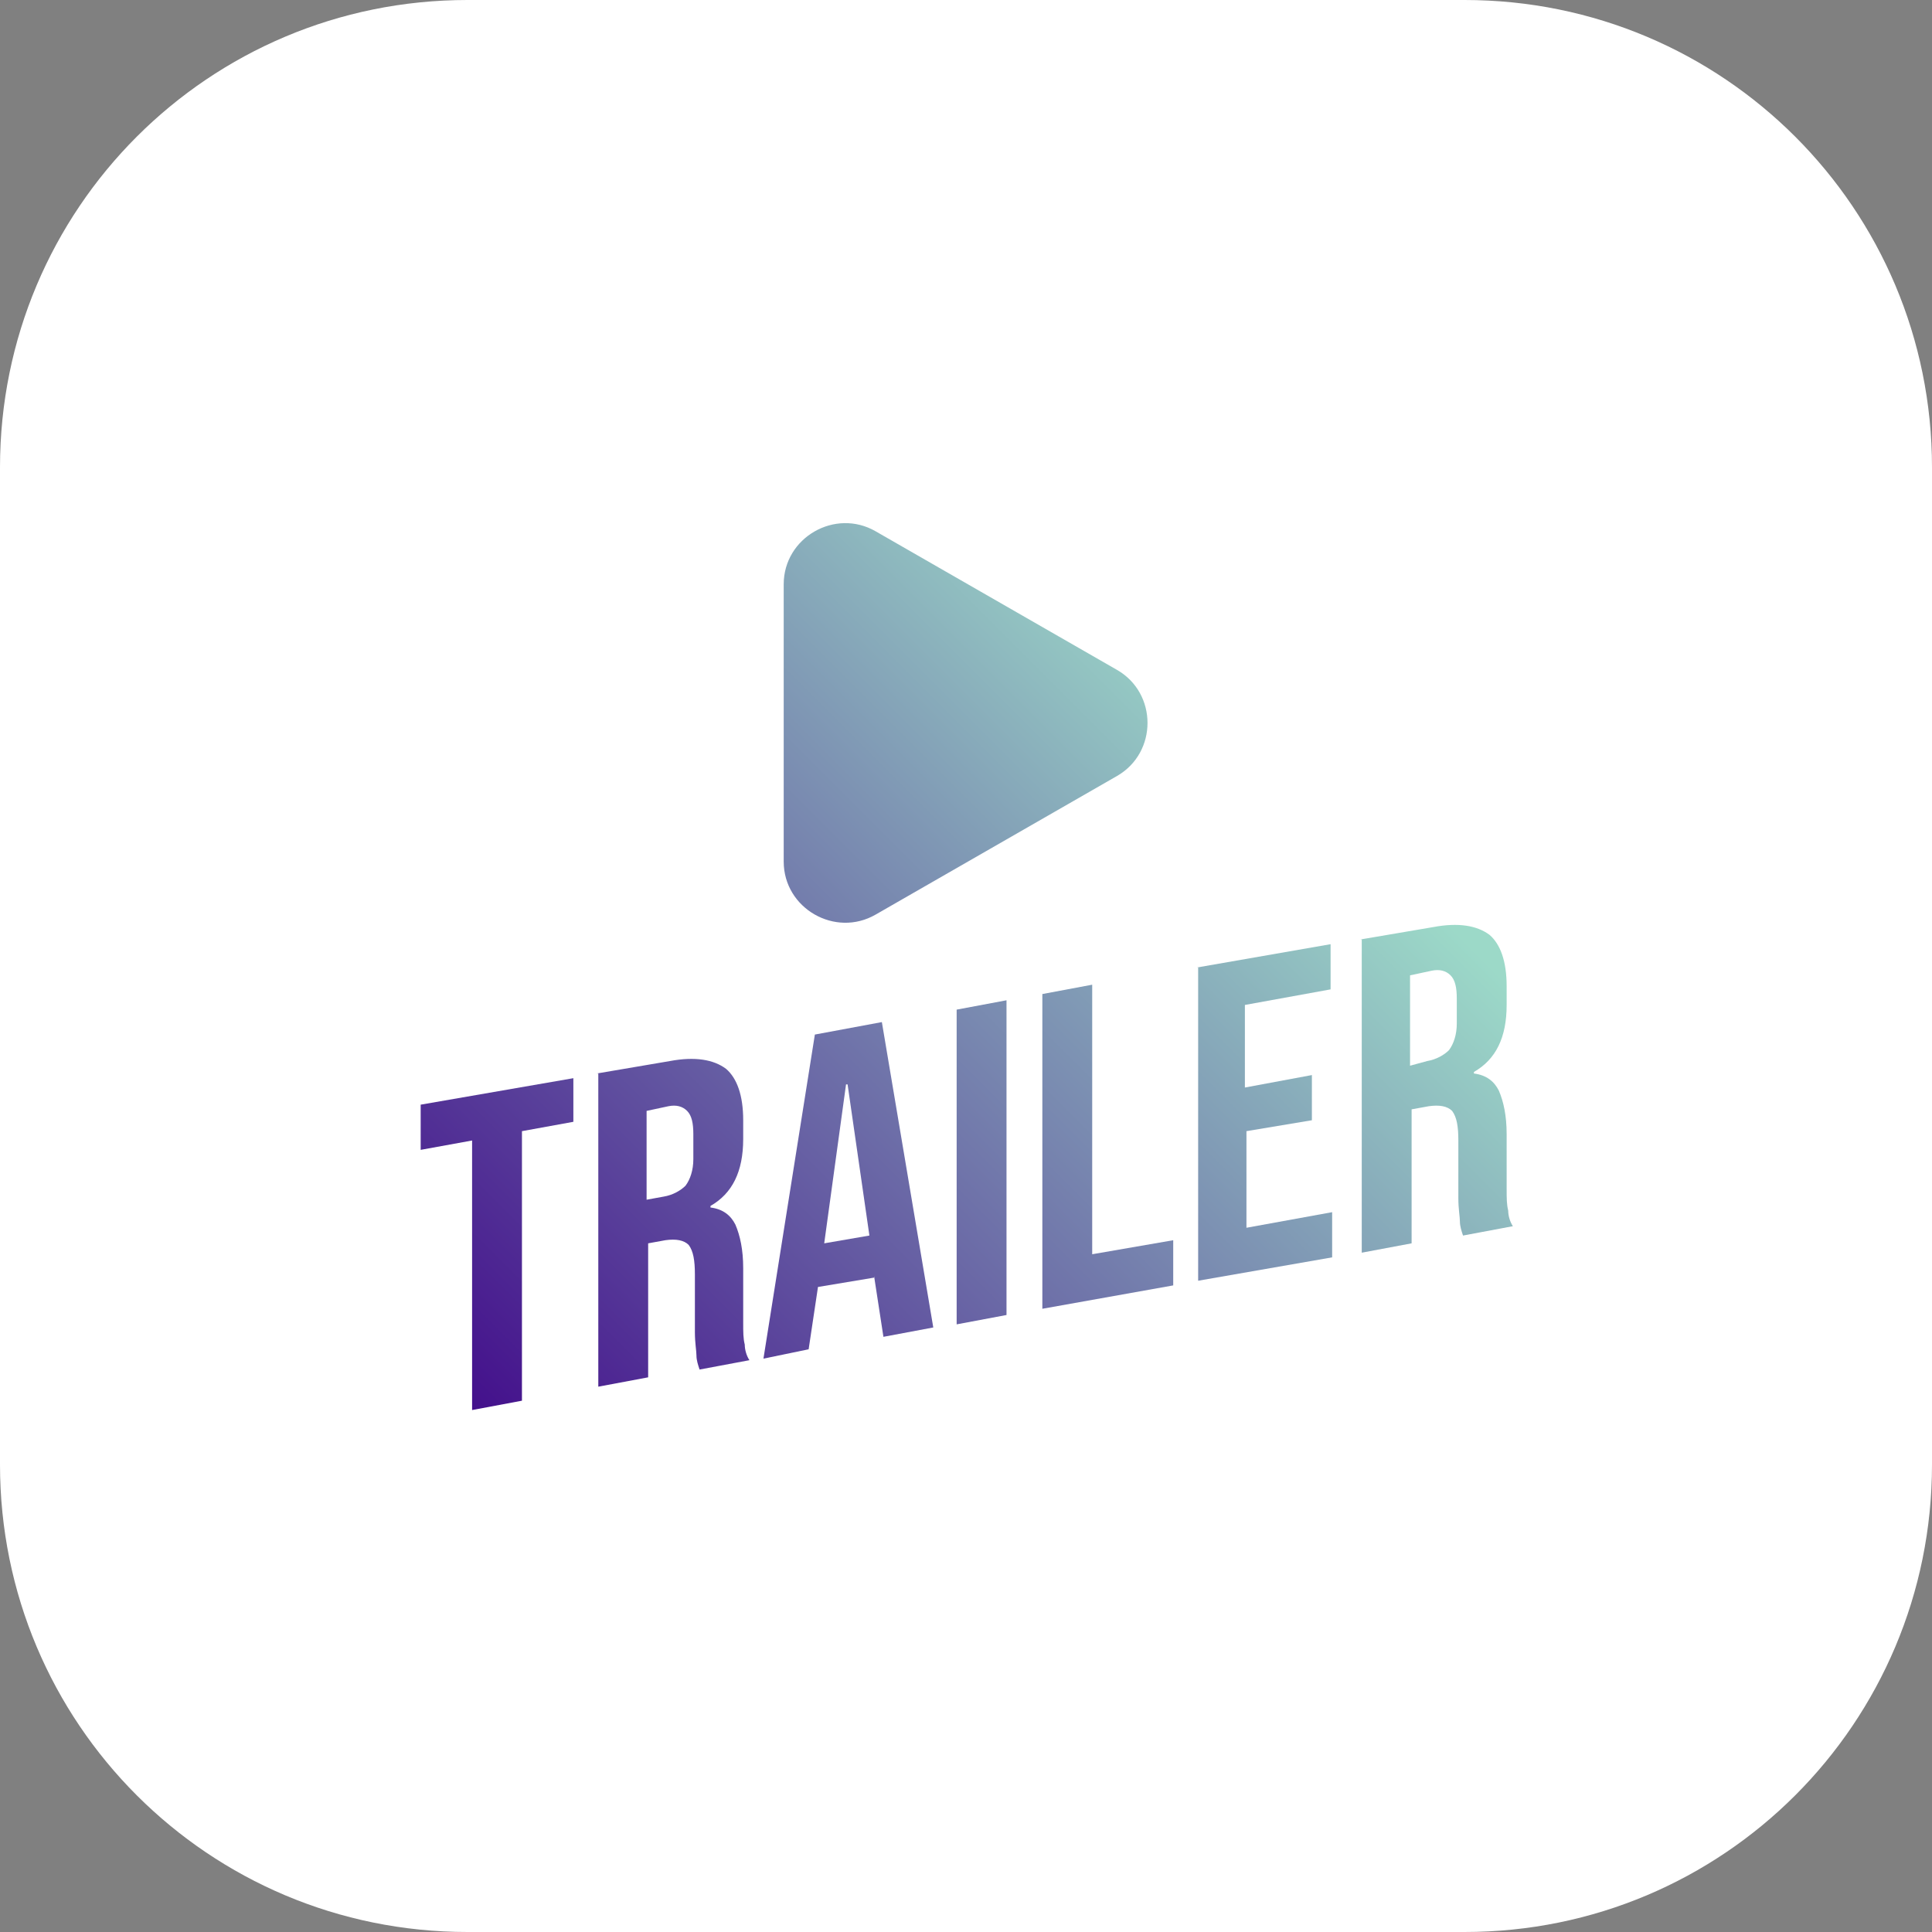 <svg width="124" height="124" viewBox="0 0 124 124" fill="none" xmlns="http://www.w3.org/2000/svg">
<rect x="0" y="0" width="124" height="124" fill="#808080" stroke="none"/>
<path d="M94 124H30C13.4 124 0 110.6 0 94V30C0 13.4 13.4 0 30 0H94C110.6 0 124 13.4 124 30V94C124 110.6 110.6 124 94 124Z" fill="white"/>
<path d="M56.2 34.1L71.7 43C74.3 44.5 74.3 48.3 71.7 49.8L56.2 58.7C53.6 60.2 50.3 58.3 50.3 55.3V37.5C50.3 34.5 53.6 32.6 56.2 34.1Z" fill="url(#paint0_linear_500_1901)"/>
<path d="M30.3 73.2L27 73.8V70.9L36.8 69.2V72L33.5 72.6V89.9L30.3 90.5V73.2Z" fill="url(#paint1_linear_500_1901)"/>
<path d="M38.3 68.9L43 68.1C44.6 67.8 45.8 68 46.6 68.6C47.3 69.2 47.7 70.3 47.7 71.9V73.1C47.7 75.2 47 76.6 45.6 77.4V77.5C46.4 77.6 46.9 78 47.2 78.6C47.5 79.3 47.7 80.2 47.7 81.4V84.9C47.7 85.5 47.7 85.9 47.8 86.3C47.8 86.6 47.9 87 48.1 87.3L44.9 87.9C44.8 87.6 44.7 87.3 44.7 87C44.7 86.7 44.6 86.2 44.6 85.5V81.8C44.6 80.9 44.5 80.3 44.2 79.9C43.9 79.6 43.4 79.5 42.7 79.6L41.6 79.8V88.4L38.4 89V68.9H38.3ZM42.6 76.8C43.2 76.7 43.7 76.4 44 76.1C44.3 75.7 44.5 75.1 44.5 74.4V72.8C44.5 72.1 44.4 71.6 44.1 71.3C43.8 71 43.4 70.9 42.9 71L41.5 71.3V77L42.6 76.8Z" fill="url(#paint2_linear_500_1901)"/>
<path d="M52.3 66.4L56.6 65.6L59.9 85.2L56.7 85.8L56.1 81.9V82L52.5 82.6L51.9 86.6L49 87.2L52.3 66.4ZM55.8 79.3L54.4 69.6H54.3L52.9 79.8L55.8 79.3Z" fill="url(#paint3_linear_500_1901)"/>
<path d="M61.4 64.8L64.6 64.2V84.4L61.4 85V64.8Z" fill="url(#paint4_linear_500_1901)"/>
<path d="M66.9 63.8L70.1 63.2V80.5L75.3 79.6V82.5L66.9 84V63.8Z" fill="url(#paint5_linear_500_1901)"/>
<path d="M76.8 62.1L85.4 60.6V63.5L79.9 64.5V69.8L84.2 69V71.9L80 72.6V78.8L85.5 77.8V80.7L76.9 82.2V62.1H76.8Z" fill="url(#paint6_linear_500_1901)"/>
<path d="M87.3 60.3L92 59.5C93.6 59.2 94.8 59.4 95.6 60C96.3 60.6 96.7 61.7 96.7 63.3V64.5C96.7 66.6 96 68 94.6 68.8V68.9C95.4 69 95.9 69.4 96.2 70C96.5 70.7 96.7 71.6 96.7 72.8V76.3C96.7 76.9 96.7 77.3 96.8 77.7C96.8 78 96.9 78.4 97.1 78.7L93.9 79.3C93.8 79 93.7 78.7 93.7 78.4C93.7 78.1 93.6 77.6 93.6 76.9V73.2C93.6 72.3 93.5 71.7 93.2 71.3C92.9 71 92.4 70.9 91.7 71L90.6 71.2V79.8L87.4 80.4V60.3H87.3ZM91.6 68.1C92.2 68 92.7 67.7 93 67.4C93.3 67 93.5 66.4 93.5 65.7V64.1C93.5 63.4 93.4 62.9 93.1 62.6C92.8 62.3 92.4 62.2 91.9 62.3L90.5 62.6V68.4L91.6 68.1Z" fill="url(#paint7_linear_500_1901)"/>
<defs>
<linearGradient id="paint0_linear_500_1901" x1="22.9" y1="81.049" x2="70.575" y2="33.374" gradientUnits="userSpaceOnUse">
<stop offset="0.004" stop-color="#44118C"/>
<stop offset="1" stop-color="#9CD9C8"/>
</linearGradient>
<linearGradient id="paint1_linear_500_1901" x1="25.235" y1="85.348" x2="76.248" y2="34.334" gradientUnits="userSpaceOnUse">
<stop offset="0.004" stop-color="#44118C"/>
<stop offset="1" stop-color="#9CD9C8"/>
</linearGradient>
<linearGradient id="paint2_linear_500_1901" x1="30.077" y1="91.177" x2="80.49" y2="40.764" gradientUnits="userSpaceOnUse">
<stop offset="0.004" stop-color="#44118C"/>
<stop offset="1" stop-color="#9CD9C8"/>
</linearGradient>
<linearGradient id="paint3_linear_500_1901" x1="34.669" y1="97.257" x2="85.417" y2="46.509" gradientUnits="userSpaceOnUse">
<stop offset="0.004" stop-color="#44118C"/>
<stop offset="1" stop-color="#9CD9C8"/>
</linearGradient>
<linearGradient id="paint4_linear_500_1901" x1="36.186" y1="101.42" x2="88.199" y2="49.407" gradientUnits="userSpaceOnUse">
<stop offset="0.004" stop-color="#44118C"/>
<stop offset="1" stop-color="#9CD9C8"/>
</linearGradient>
<linearGradient id="paint5_linear_500_1901" x1="39.081" y1="105.224" x2="91.094" y2="53.211" gradientUnits="userSpaceOnUse">
<stop offset="0.004" stop-color="#44118C"/>
<stop offset="1" stop-color="#9CD9C8"/>
</linearGradient>
<linearGradient id="paint6_linear_500_1901" x1="43.298" y1="109.272" x2="93.812" y2="58.758" gradientUnits="userSpaceOnUse">
<stop offset="0.004" stop-color="#44118C"/>
<stop offset="1" stop-color="#9CD9C8"/>
</linearGradient>
<linearGradient id="paint7_linear_500_1901" x1="47.25" y1="114.39" x2="97.663" y2="63.978" gradientUnits="userSpaceOnUse">
<stop offset="0.004" stop-color="#44118C"/>
<stop offset="1" stop-color="#9CD9C8"/>
</linearGradient>
</defs>
</svg>
